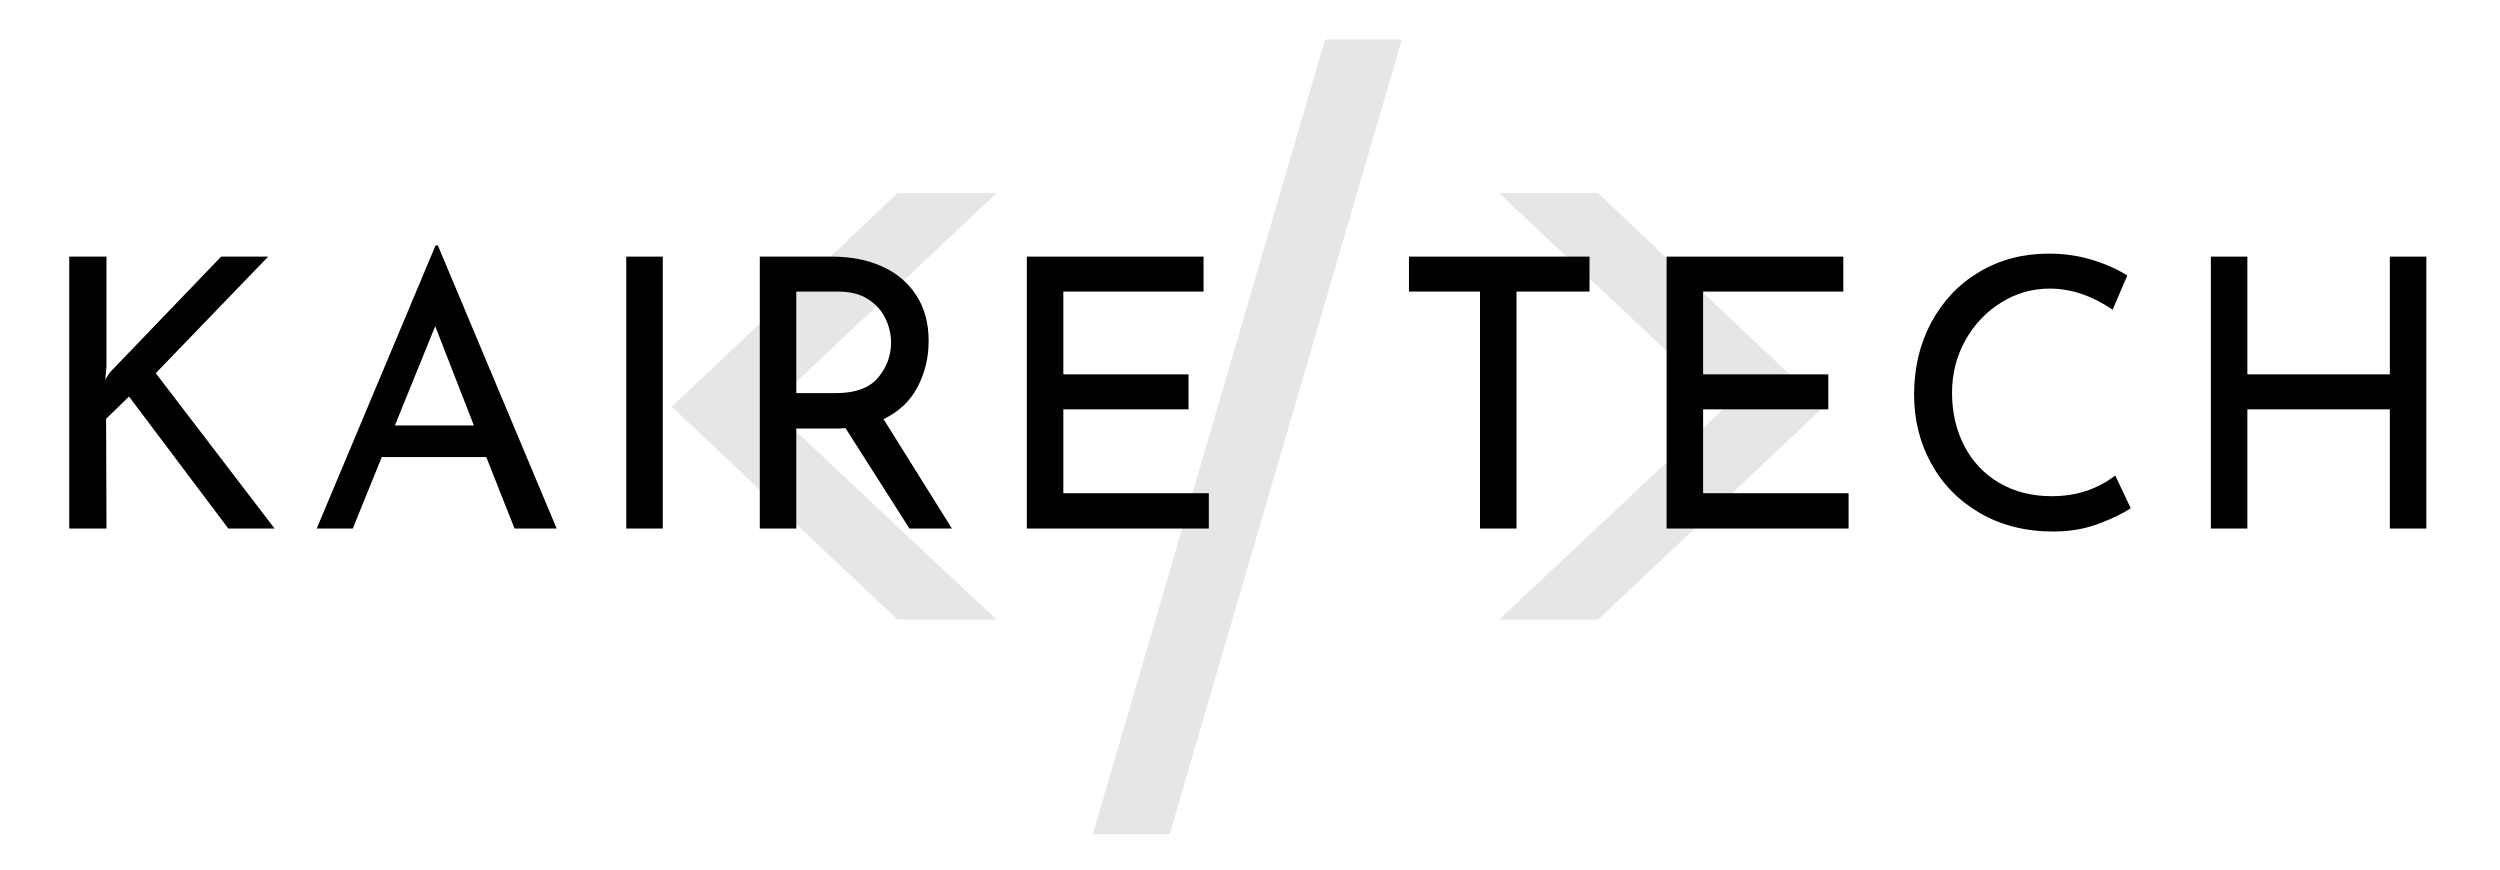 <?xml version="1.0" encoding="UTF-8"?>
<svg xmlns="http://www.w3.org/2000/svg" xmlns:xlink="http://www.w3.org/1999/xlink" width="431.25pt" height="150pt" viewBox="0 0 431.25 150" version="1.2">
<defs>
<g>
<symbol overflow="visible" id="glyph0-0">
<path style="stroke:none;" d="M 11.812 0 L 11.812 -111.719 L 75.812 -111.719 L 75.812 0 Z M 22.984 -9.094 L 64.641 -9.094 L 64.641 -102.625 L 22.984 -102.625 Z M 22.984 -9.094 "/>
</symbol>
<symbol overflow="visible" id="glyph0-1">
<path style="stroke:none;" d="M 50.438 -21.859 L 11.484 -58.578 L 50.438 -95.453 L 67.516 -95.453 L 28.406 -58.578 L 67.516 -21.859 Z M 50.438 -21.859 "/>
</symbol>
<symbol overflow="visible" id="glyph0-2">
<path style="stroke:none;" d="M 4.469 15.156 L 44.531 -121.938 L 57.781 -121.938 L 17.719 15.156 Z M 4.469 15.156 "/>
</symbol>
<symbol overflow="visible" id="glyph0-3">
<path style="stroke:none;" d="M 12.125 -21.859 L 51.234 -58.578 L 12.125 -95.453 L 29.203 -95.453 L 68.156 -58.578 L 29.203 -21.859 Z M 12.125 -21.859 "/>
</symbol>
<symbol overflow="visible" id="glyph1-0">
<path style="stroke:none;" d=""/>
</symbol>
<symbol overflow="visible" id="glyph1-1">
<path style="stroke:none;" d="M 12.969 -25.688 L 13.75 -26.922 L 32.953 -46.906 L 41.062 -46.906 L 21.672 -26.797 L 42.172 0 L 34.188 0 L 17.062 -22.766 L 13.109 -18.938 L 13.172 0 L 6.75 0 L 6.75 -46.906 L 13.172 -46.906 L 13.172 -28.031 Z M 12.969 -25.688 "/>
</symbol>
<symbol overflow="visible" id="glyph1-2">
<path style="stroke:none;" d="M 31.328 -12.328 L 13.297 -12.328 L 8.297 0 L 2.078 0 L 22.578 -48.844 L 22.969 -48.844 L 43.469 0 L 36.203 0 Z M 29.188 -17.781 L 22.516 -34.906 L 15.562 -17.781 Z M 29.188 -17.781 "/>
</symbol>
<symbol overflow="visible" id="glyph1-3">
<path style="stroke:none;" d="M 13.047 -46.906 L 13.047 0 L 6.75 0 L 6.75 -46.906 Z M 13.047 -46.906 "/>
</symbol>
<symbol overflow="visible" id="glyph1-4">
<path style="stroke:none;" d="M 32.562 0 L 21.531 -17.328 C 21.188 -17.273 20.672 -17.25 19.984 -17.25 L 13.047 -17.25 L 13.047 0 L 6.75 0 L 6.75 -46.906 L 19.266 -46.906 C 22.461 -46.906 25.316 -46.344 27.828 -45.219 C 30.336 -44.094 32.305 -42.438 33.734 -40.25 C 35.16 -38.07 35.875 -35.445 35.875 -32.375 C 35.875 -29.477 35.234 -26.816 33.953 -24.391 C 32.68 -21.973 30.727 -20.133 28.094 -18.875 L 39.891 0 Z M 19.859 -23.359 C 23.223 -23.359 25.648 -24.242 27.141 -26.016 C 28.641 -27.785 29.391 -29.816 29.391 -32.109 C 29.391 -33.492 29.07 -34.859 28.438 -36.203 C 27.812 -37.547 26.816 -38.66 25.453 -39.547 C 24.098 -40.43 22.383 -40.875 20.312 -40.875 L 13.047 -40.875 L 13.047 -23.359 Z M 19.859 -23.359 "/>
</symbol>
<symbol overflow="visible" id="glyph1-5">
<path style="stroke:none;" d="M 37.234 -46.906 L 37.234 -40.875 L 13.047 -40.875 L 13.047 -26.594 L 34.641 -26.594 L 34.641 -20.562 L 13.047 -20.562 L 13.047 -6.094 L 38.141 -6.094 L 38.141 0 L 6.75 0 L 6.75 -46.906 Z M 37.234 -46.906 "/>
</symbol>
<symbol overflow="visible" id="glyph1-6">
<path style="stroke:none;" d=""/>
</symbol>
<symbol overflow="visible" id="glyph1-7">
<path style="stroke:none;" d="M 34.453 -46.906 L 34.453 -40.875 L 21.859 -40.875 L 21.859 0 L 15.562 0 L 15.562 -40.875 L 3.312 -40.875 L 3.312 -46.906 Z M 34.453 -46.906 "/>
</symbol>
<symbol overflow="visible" id="glyph1-8">
<path style="stroke:none;" d="M 41.203 -3.5 C 39.68 -2.508 37.766 -1.594 35.453 -0.75 C 33.141 0.094 30.617 0.516 27.891 0.516 C 23.086 0.516 18.859 -0.539 15.203 -2.656 C 11.555 -4.781 8.75 -7.633 6.781 -11.219 C 4.812 -14.812 3.828 -18.77 3.828 -23.094 C 3.828 -27.719 4.82 -31.879 6.812 -35.578 C 8.801 -39.273 11.555 -42.172 15.078 -44.266 C 18.609 -46.367 22.598 -47.422 27.047 -47.422 C 29.691 -47.422 32.16 -47.07 34.453 -46.375 C 36.742 -45.688 38.797 -44.781 40.609 -43.656 L 38.078 -37.75 C 34.492 -40.176 30.883 -41.391 27.25 -41.391 C 24.219 -41.391 21.414 -40.586 18.844 -38.984 C 16.27 -37.391 14.211 -35.219 12.672 -32.469 C 11.141 -29.719 10.375 -26.703 10.375 -23.422 C 10.375 -20.047 11.078 -16.992 12.484 -14.266 C 13.891 -11.547 15.898 -9.414 18.516 -7.875 C 21.141 -6.344 24.16 -5.578 27.578 -5.578 C 31.766 -5.578 35.414 -6.766 38.531 -9.141 Z M 41.203 -3.5 "/>
</symbol>
<symbol overflow="visible" id="glyph1-9">
<path style="stroke:none;" d="M 43.922 0 L 37.625 0 L 37.625 -20.562 L 13.047 -20.562 L 13.047 0 L 6.75 0 L 6.75 -46.906 L 13.047 -46.906 L 13.047 -26.594 L 37.625 -26.594 L 37.625 -46.906 L 43.922 -46.906 Z M 43.922 0 "/>
</symbol>
</g>
<clipPath id="clip1">
  <path d="M 104 0.129 L 327 0.129 L 327 149.867 L 104 149.867 Z M 104 0.129 "/>
</clipPath>
<filter id="alpha" filterUnits="objectBoundingBox" x="0%" y="0%" width="100%" height="100%">
  <feColorMatrix type="matrix" in="SourceGraphic" values="0 0 0 0 1 0 0 0 0 1 0 0 0 0 1 0 0 0 1 0"/>
</filter>
<mask id="mask0">
  <g filter="url(#alpha)">
<rect x="0" y="0" width="431.25" height="150" style="fill:rgb(0%,0%,0%);fill-opacity:0.098;stroke:none;"/>
  </g>
</mask>
<clipPath id="clip2">
  <rect x="0" y="0" width="223" height="150"/>
</clipPath>
<g id="surface5" clip-path="url(#clip2)">
<g style="fill:rgb(0%,0%,0%);fill-opacity:1;">
  <use xlink:href="#glyph0-1" x="0.397" y="128.757"/>
</g>
<g style="fill:rgb(0%,0%,0%);fill-opacity:1;">
  <use xlink:href="#glyph0-2" x="80.043" y="128.757"/>
</g>
<g style="fill:rgb(0%,0%,0%);fill-opacity:1;">
  <use xlink:href="#glyph0-3" x="142.452" y="128.757"/>
</g>
</g>
</defs>
<g id="surface1">
<g clip-path="url(#clip1)" clip-rule="nonzero">
<use xlink:href="#surface5" transform="matrix(1,0,0,1,104,0)" mask="url(#mask0)"/>
</g>
<g style="fill:rgb(0%,0%,0%);fill-opacity:1;">
  <use xlink:href="#glyph1-1" x="5.195" y="91.172"/>
</g>
<g style="fill:rgb(0%,0%,0%);fill-opacity:1;">
  <use xlink:href="#glyph1-2" x="52.557" y="91.172"/>
</g>
<g style="fill:rgb(0%,0%,0%);fill-opacity:1;">
  <use xlink:href="#glyph1-3" x="101.282" y="91.172"/>
</g>
<g style="fill:rgb(0%,0%,0%);fill-opacity:1;">
  <use xlink:href="#glyph1-4" x="124.315" y="91.172"/>
</g>
<g style="fill:rgb(0%,0%,0%);fill-opacity:1;">
  <use xlink:href="#glyph1-5" x="170.379" y="91.172"/>
</g>
<g style="fill:rgb(0%,0%,0%);fill-opacity:1;">
  <use xlink:href="#glyph1-6" x="215.99" y="91.172"/>
</g>
<g style="fill:rgb(0%,0%,0%);fill-opacity:1;">
  <use xlink:href="#glyph1-7" x="239.736" y="91.172"/>
</g>
<g style="fill:rgb(0%,0%,0%);fill-opacity:1;">
  <use xlink:href="#glyph1-5" x="280.74" y="91.172"/>
</g>
<g style="fill:rgb(0%,0%,0%);fill-opacity:1;">
  <use xlink:href="#glyph1-8" x="326.351" y="91.172"/>
</g>
<g style="fill:rgb(0%,0%,0%);fill-opacity:1;">
  <use xlink:href="#glyph1-9" x="374.622" y="91.172"/>
</g>
</g>
</svg>
